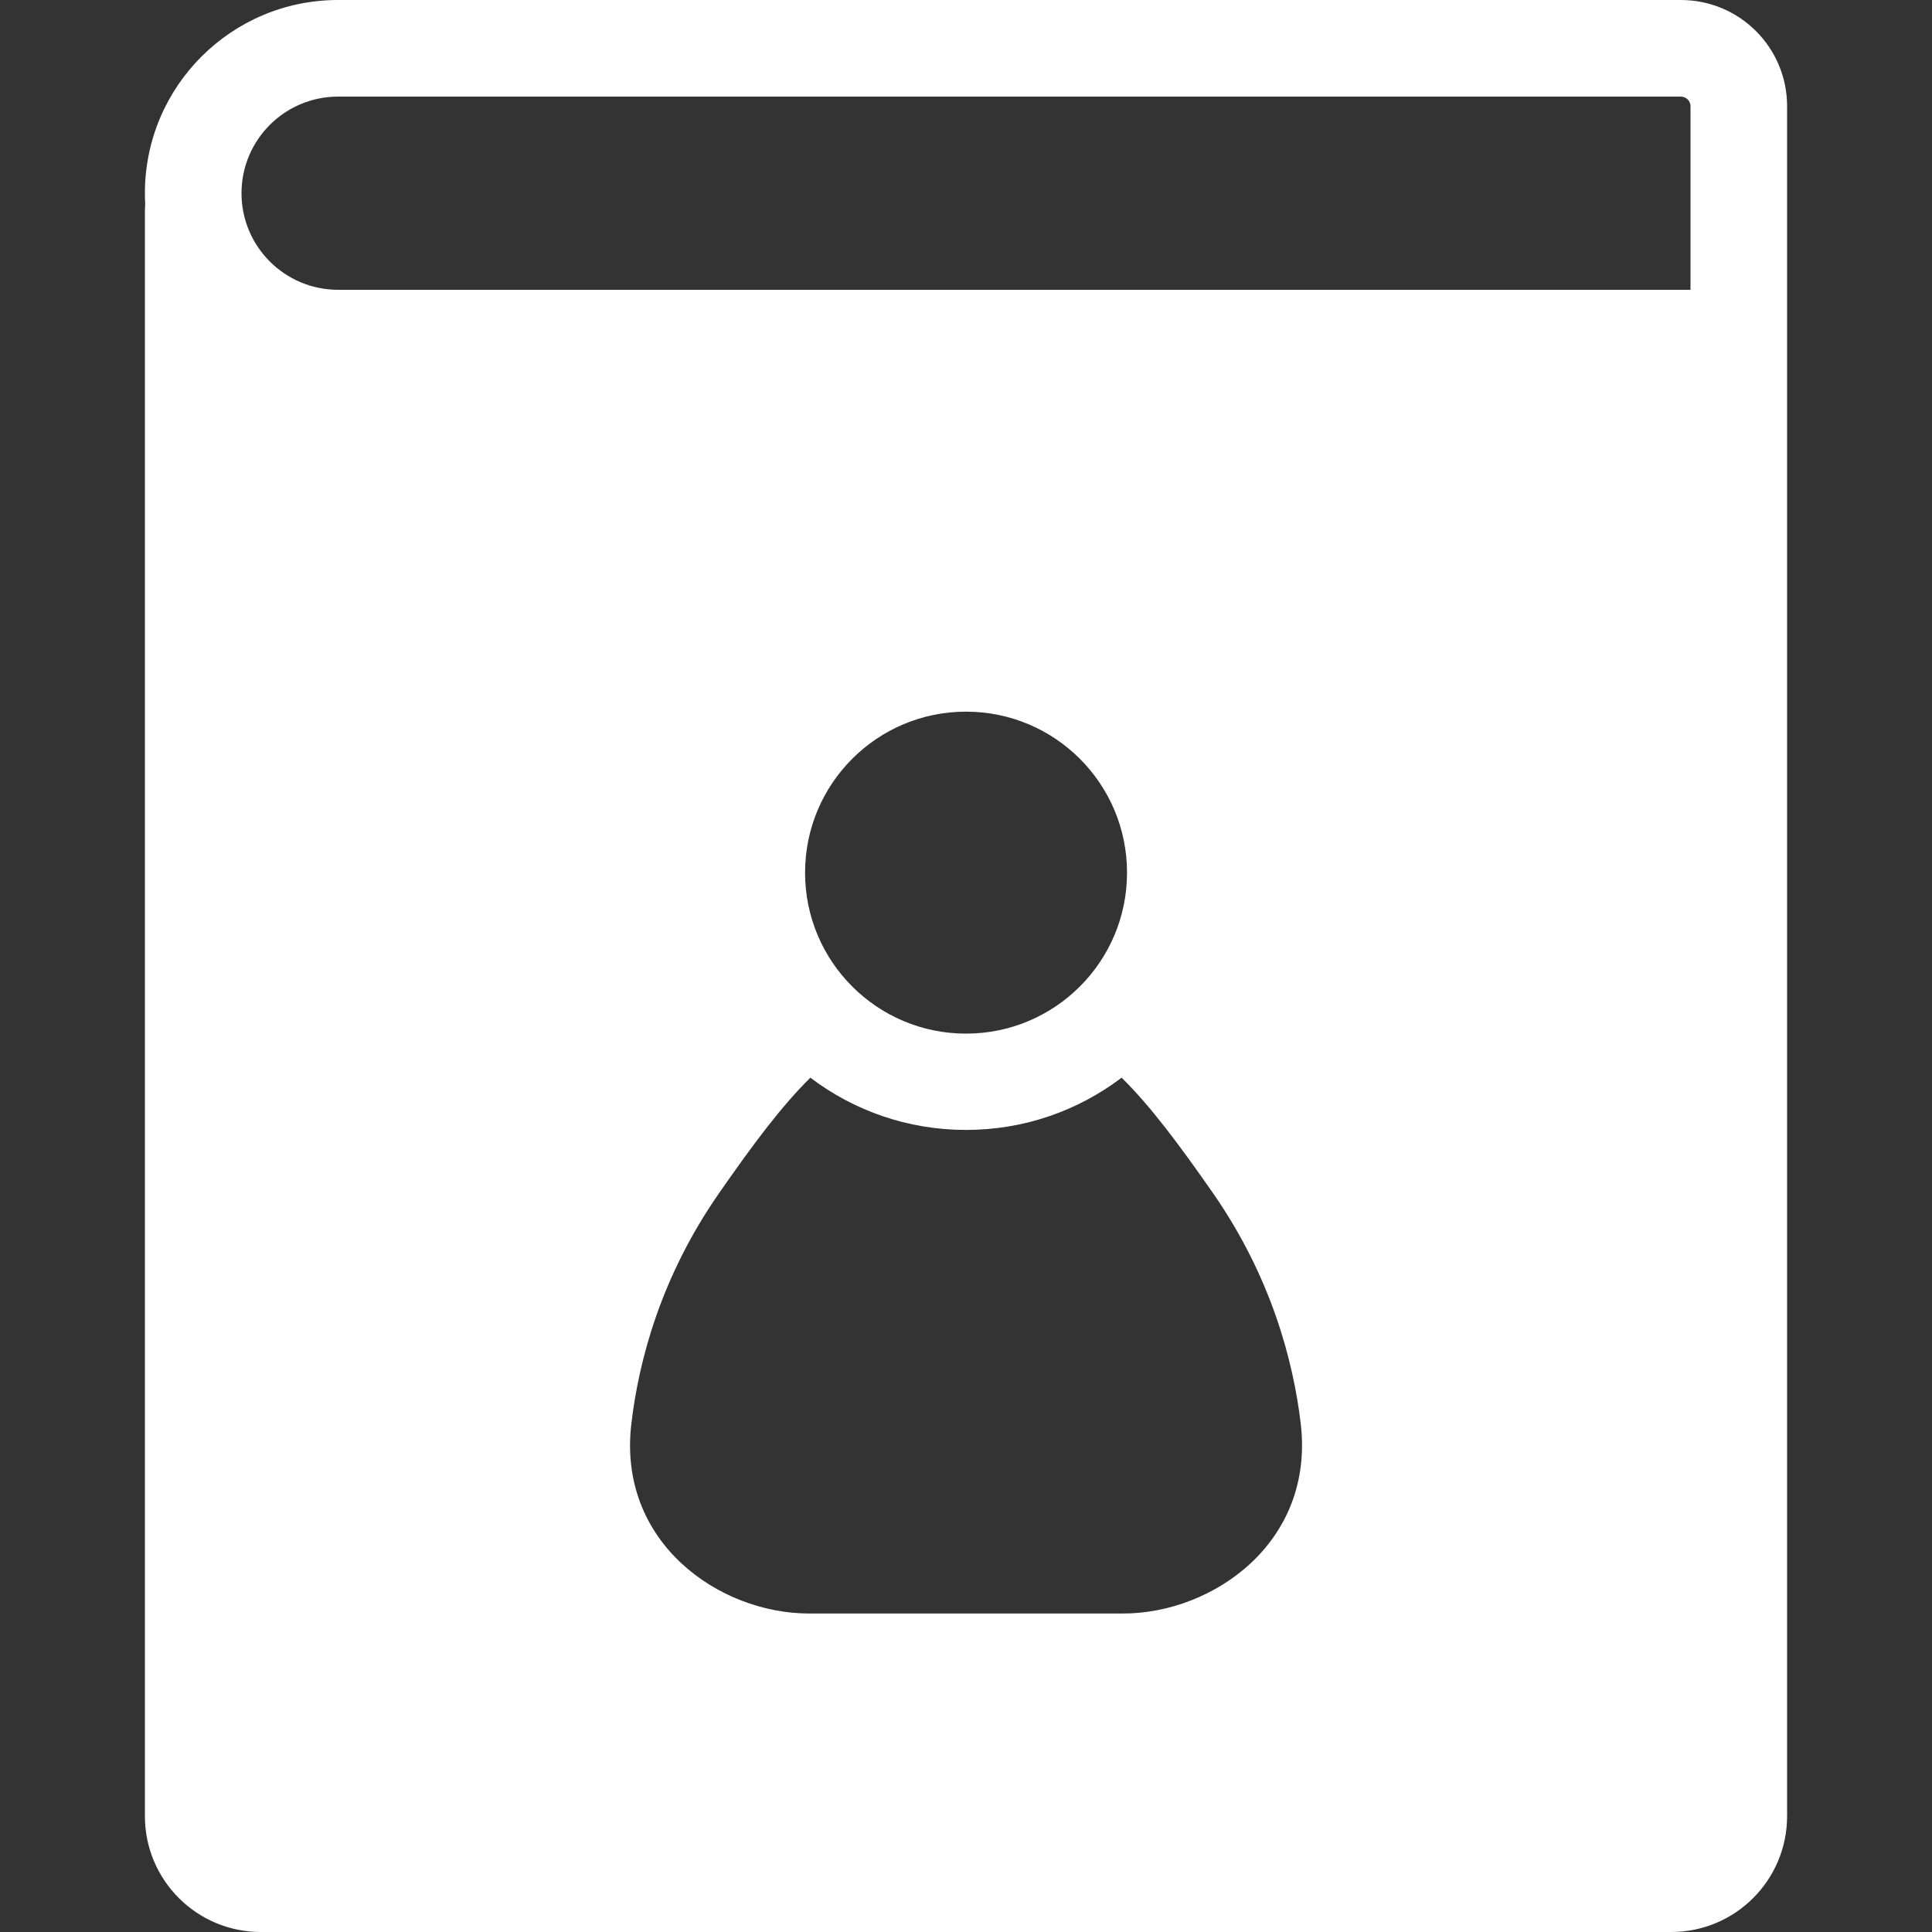 <svg width="20" height="20" viewBox="0 0 20 20" fill="none" xmlns="http://www.w3.org/2000/svg">
                        <rect x="0" y="0" width="20" height="20" fill="#333333" stroke="none"/>
                        <path fill-rule="evenodd" clip-rule="evenodd" d="M1.503 2.113C1.501 2.075 1.5 2.038 1.5 2C1.5 0.895 2.395 0 3.5 0H17.4C18.008 0 18.5 0.492 18.5 1.1V18.8C18.5 19.463 17.963 20 17.3 20H2.7C2.037 20 1.5 19.463 1.5 18.8V2.2C1.5 2.171 1.501 2.142 1.503 2.113ZM17.439 1.008C17.427 1.003 17.414 1 17.4 1H3.5C2.948 1 2.5 1.448 2.5 2C2.5 2.552 2.948 3 3.5 3H17.5V1.1C17.5 1.059 17.475 1.023 17.439 1.008ZM10 10.7C10.921 10.7 11.667 9.954 11.667 9.034C11.667 8.113 10.921 7.367 10 7.367C9.08 7.367 8.334 8.113 8.334 9.034C8.334 9.954 9.08 10.7 10 10.7ZM7.442 12.354C7.792 11.85 8.092 11.448 8.389 11.156C8.837 11.496 9.395 11.697 10 11.697C10.605 11.697 11.163 11.496 11.611 11.156C11.908 11.448 12.208 11.85 12.559 12.354C13.161 13.221 13.388 14.09 13.465 14.736C13.611 15.969 12.553 16.703 11.627 16.703H8.374C7.447 16.703 6.389 15.969 6.536 14.736C6.612 14.09 6.839 13.221 7.442 12.354Z" fill="white"/>
                        </svg> 